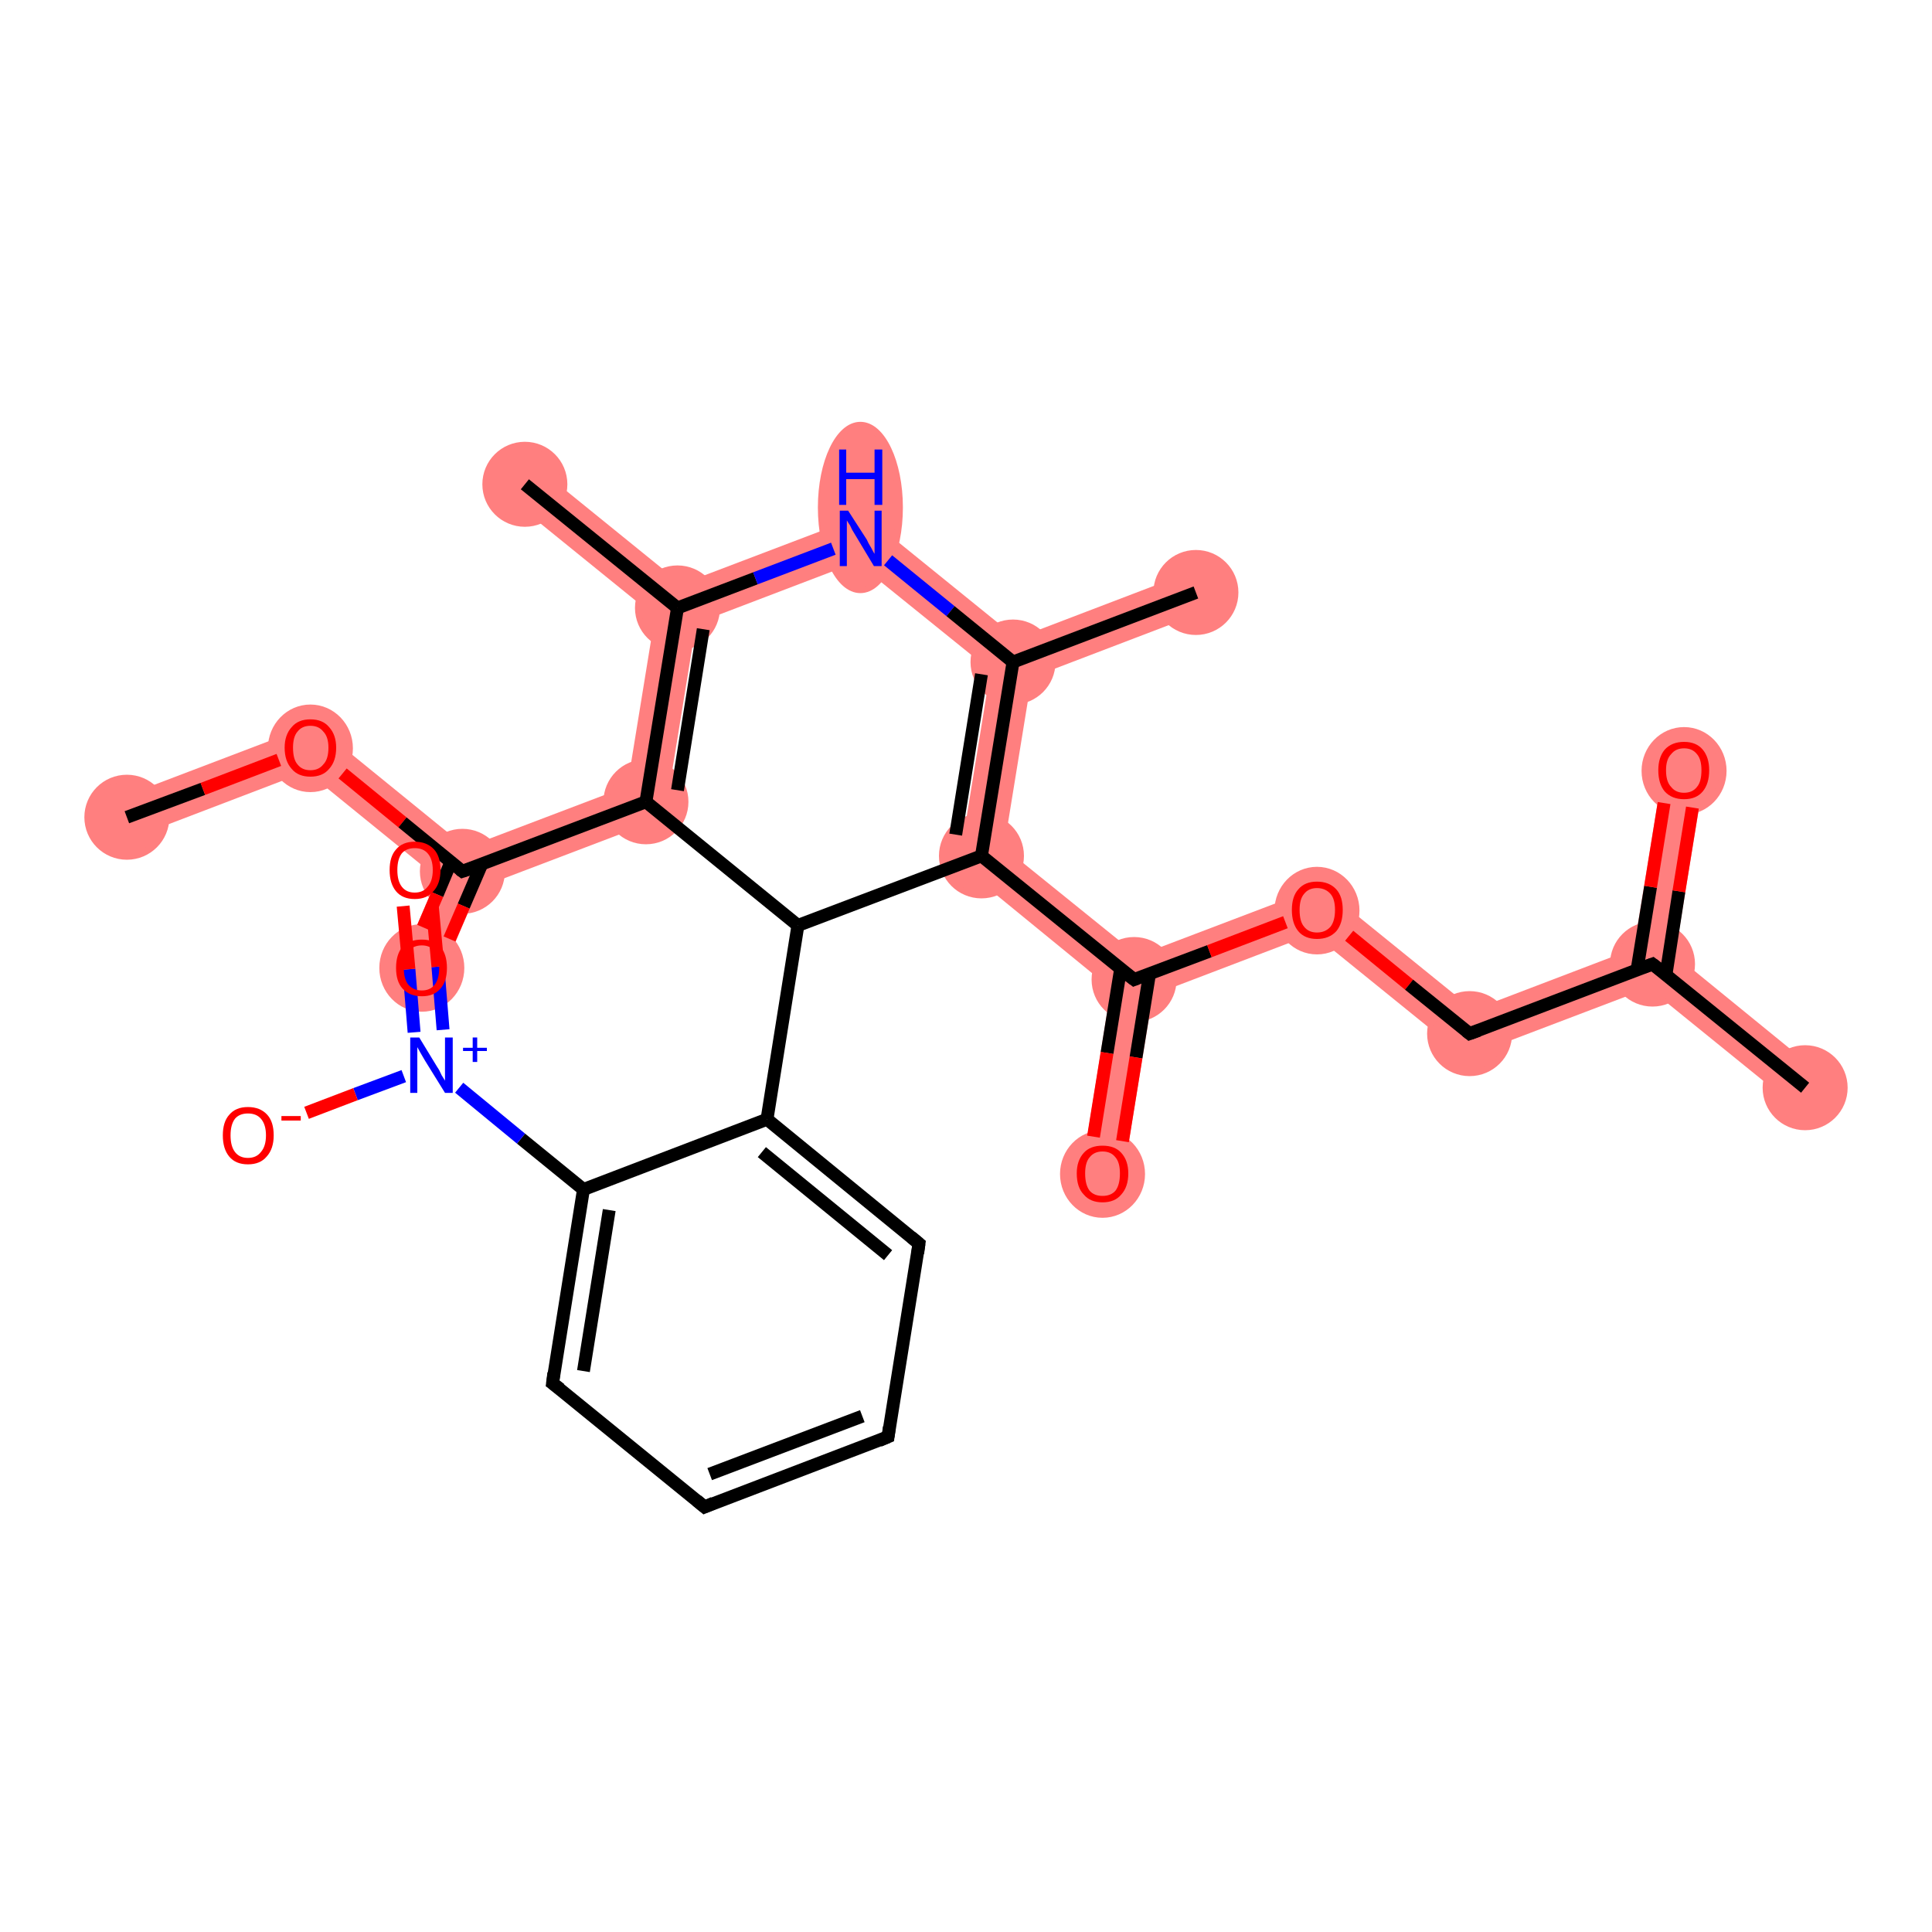 <?xml version='1.0' encoding='iso-8859-1'?>
<svg version='1.1' baseProfile='full'
              xmlns='http://www.w3.org/2000/svg'
                      xmlns:rdkit='http://www.rdkit.org/xml'
                      xmlns:xlink='http://www.w3.org/1999/xlink'
                  xml:space='preserve'
width='300px' height='300px' viewBox='0 0 300 300'>
<!-- END OF HEADER -->
<rect style='opacity:1.0;fill:#FFFFFF;stroke:none' width='300.0' height='300.0' x='0.0' y='0.0'> </rect>
<path class='bond-0 atom-0 atom-1' d='M 48.8,112.4 L 47.6,119.8 L 20.9,130.0 L 18.6,123.9 Z' style='fill:#FF7F7F;fill-rule:evenodd;fill-opacity:1;stroke:#FF7F7F;stroke-width:0.0px;stroke-linecap:butt;stroke-linejoin:miter;stroke-opacity:1;' />
<path class='bond-1 atom-1 atom-2' d='M 48.8,112.4 L 72.4,131.6 L 71.8,135.3 L 67.9,136.3 L 47.6,119.8 Z' style='fill:#FF7F7F;fill-rule:evenodd;fill-opacity:1;stroke:#FF7F7F;stroke-width:0.0px;stroke-linecap:butt;stroke-linejoin:miter;stroke-opacity:1;' />
<path class='bond-2 atom-2 atom-3' d='M 71.8,135.3 L 74.3,137.9 L 68.5,151.5 L 62.5,149.0 L 67.9,136.3 Z' style='fill:#FF7F7F;fill-rule:evenodd;fill-opacity:1;stroke:#FF7F7F;stroke-width:0.0px;stroke-linecap:butt;stroke-linejoin:miter;stroke-opacity:1;' />
<path class='bond-3 atom-2 atom-4' d='M 97.4,122.1 L 103.2,126.9 L 74.3,137.9 L 71.8,135.3 L 72.4,131.6 Z' style='fill:#FF7F7F;fill-rule:evenodd;fill-opacity:1;stroke:#FF7F7F;stroke-width:0.0px;stroke-linecap:butt;stroke-linejoin:miter;stroke-opacity:1;' />
<path class='bond-4 atom-4 atom-5' d='M 105.2,94.4 L 108.1,96.8 L 103.2,126.9 L 97.4,122.1 L 101.7,95.7 Z' style='fill:#FF7F7F;fill-rule:evenodd;fill-opacity:1;stroke:#FF7F7F;stroke-width:0.0px;stroke-linecap:butt;stroke-linejoin:miter;stroke-opacity:1;' />
<path class='bond-5 atom-5 atom-6' d='M 83.6,72.7 L 105.8,90.7 L 105.2,94.4 L 101.7,95.7 L 79.5,77.7 Z' style='fill:#FF7F7F;fill-rule:evenodd;fill-opacity:1;stroke:#FF7F7F;stroke-width:0.0px;stroke-linecap:butt;stroke-linejoin:miter;stroke-opacity:1;' />
<path class='bond-6 atom-5 atom-7' d='M 134.2,79.9 L 133.0,87.3 L 108.1,96.8 L 105.2,94.4 L 105.8,90.7 Z' style='fill:#FF7F7F;fill-rule:evenodd;fill-opacity:1;stroke:#FF7F7F;stroke-width:0.0px;stroke-linecap:butt;stroke-linejoin:miter;stroke-opacity:1;' />
<path class='bond-7 atom-7 atom-8' d='M 134.2,79.9 L 157.9,99.1 L 157.3,102.8 L 153.8,104.1 L 133.0,87.3 Z' style='fill:#FF7F7F;fill-rule:evenodd;fill-opacity:1;stroke:#FF7F7F;stroke-width:0.0px;stroke-linecap:butt;stroke-linejoin:miter;stroke-opacity:1;' />
<path class='bond-8 atom-8 atom-9' d='M 184.6,88.9 L 186.9,95.0 L 160.2,105.2 L 157.3,102.8 L 157.9,99.1 Z' style='fill:#FF7F7F;fill-rule:evenodd;fill-opacity:1;stroke:#FF7F7F;stroke-width:0.0px;stroke-linecap:butt;stroke-linejoin:miter;stroke-opacity:1;' />
<path class='bond-9 atom-8 atom-10' d='M 157.3,102.8 L 160.2,105.2 L 155.9,131.6 L 148.9,134.2 L 153.8,104.1 Z' style='fill:#FF7F7F;fill-rule:evenodd;fill-opacity:1;stroke:#FF7F7F;stroke-width:0.0px;stroke-linecap:butt;stroke-linejoin:miter;stroke-opacity:1;' />
<path class='bond-10 atom-10 atom-11' d='M 155.9,131.6 L 176.7,148.4 L 176.1,152.1 L 172.5,153.5 L 148.9,134.2 Z' style='fill:#FF7F7F;fill-rule:evenodd;fill-opacity:1;stroke:#FF7F7F;stroke-width:0.0px;stroke-linecap:butt;stroke-linejoin:miter;stroke-opacity:1;' />
<path class='bond-11 atom-11 atom-12' d='M 176.1,152.1 L 179.0,154.5 L 174.4,182.7 L 168.0,181.7 L 172.5,153.5 Z' style='fill:#FF7F7F;fill-rule:evenodd;fill-opacity:1;stroke:#FF7F7F;stroke-width:0.0px;stroke-linecap:butt;stroke-linejoin:miter;stroke-opacity:1;' />
<path class='bond-12 atom-11 atom-13' d='M 205.1,137.6 L 203.9,145.0 L 179.0,154.5 L 176.1,152.1 L 176.7,148.4 Z' style='fill:#FF7F7F;fill-rule:evenodd;fill-opacity:1;stroke:#FF7F7F;stroke-width:0.0px;stroke-linecap:butt;stroke-linejoin:miter;stroke-opacity:1;' />
<path class='bond-13 atom-13 atom-14' d='M 205.1,137.6 L 228.8,156.8 L 227.6,164.2 L 203.9,145.0 Z' style='fill:#FF7F7F;fill-rule:evenodd;fill-opacity:1;stroke:#FF7F7F;stroke-width:0.0px;stroke-linecap:butt;stroke-linejoin:miter;stroke-opacity:1;' />
<path class='bond-14 atom-14 atom-15' d='M 253.7,147.3 L 256.6,149.7 L 256.0,153.4 L 227.6,164.2 L 228.8,156.8 Z' style='fill:#FF7F7F;fill-rule:evenodd;fill-opacity:1;stroke:#FF7F7F;stroke-width:0.0px;stroke-linecap:butt;stroke-linejoin:miter;stroke-opacity:1;' />
<path class='bond-15 atom-15 atom-16' d='M 260.1,148.3 L 282.3,166.4 L 278.2,171.4 L 256.0,153.4 L 256.6,149.7 Z' style='fill:#FF7F7F;fill-rule:evenodd;fill-opacity:1;stroke:#FF7F7F;stroke-width:0.0px;stroke-linecap:butt;stroke-linejoin:miter;stroke-opacity:1;' />
<path class='bond-16 atom-15 atom-17' d='M 258.3,119.1 L 264.7,120.1 L 260.1,148.3 L 256.6,149.7 L 253.7,147.3 Z' style='fill:#FF7F7F;fill-rule:evenodd;fill-opacity:1;stroke:#FF7F7F;stroke-width:0.0px;stroke-linecap:butt;stroke-linejoin:miter;stroke-opacity:1;' />
<ellipse cx='19.7' cy='126.9' rx='6.1' ry='6.1' class='atom-0'  style='fill:#FF7F7F;fill-rule:evenodd;stroke:#FF7F7F;stroke-width:1.0px;stroke-linecap:butt;stroke-linejoin:miter;stroke-opacity:1' />
<ellipse cx='48.2' cy='116.2' rx='6.1' ry='6.3' class='atom-1'  style='fill:#FF7F7F;fill-rule:evenodd;stroke:#FF7F7F;stroke-width:1.0px;stroke-linecap:butt;stroke-linejoin:miter;stroke-opacity:1' />
<ellipse cx='71.8' cy='135.3' rx='6.1' ry='6.1' class='atom-2'  style='fill:#FF7F7F;fill-rule:evenodd;stroke:#FF7F7F;stroke-width:1.0px;stroke-linecap:butt;stroke-linejoin:miter;stroke-opacity:1' />
<ellipse cx='65.5' cy='150.3' rx='6.1' ry='6.3' class='atom-3'  style='fill:#FF7F7F;fill-rule:evenodd;stroke:#FF7F7F;stroke-width:1.0px;stroke-linecap:butt;stroke-linejoin:miter;stroke-opacity:1' />
<ellipse cx='100.3' cy='124.5' rx='6.1' ry='6.1' class='atom-4'  style='fill:#FF7F7F;fill-rule:evenodd;stroke:#FF7F7F;stroke-width:1.0px;stroke-linecap:butt;stroke-linejoin:miter;stroke-opacity:1' />
<ellipse cx='105.2' cy='94.4' rx='6.1' ry='6.1' class='atom-5'  style='fill:#FF7F7F;fill-rule:evenodd;stroke:#FF7F7F;stroke-width:1.0px;stroke-linecap:butt;stroke-linejoin:miter;stroke-opacity:1' />
<ellipse cx='81.5' cy='75.2' rx='6.1' ry='6.1' class='atom-6'  style='fill:#FF7F7F;fill-rule:evenodd;stroke:#FF7F7F;stroke-width:1.0px;stroke-linecap:butt;stroke-linejoin:miter;stroke-opacity:1' />
<ellipse cx='133.6' cy='78.8' rx='6.1' ry='12.8' class='atom-7'  style='fill:#FF7F7F;fill-rule:evenodd;stroke:#FF7F7F;stroke-width:1.0px;stroke-linecap:butt;stroke-linejoin:miter;stroke-opacity:1' />
<ellipse cx='157.3' cy='102.8' rx='6.1' ry='6.1' class='atom-8'  style='fill:#FF7F7F;fill-rule:evenodd;stroke:#FF7F7F;stroke-width:1.0px;stroke-linecap:butt;stroke-linejoin:miter;stroke-opacity:1' />
<ellipse cx='185.7' cy='92.0' rx='6.1' ry='6.1' class='atom-9'  style='fill:#FF7F7F;fill-rule:evenodd;stroke:#FF7F7F;stroke-width:1.0px;stroke-linecap:butt;stroke-linejoin:miter;stroke-opacity:1' />
<ellipse cx='152.4' cy='132.9' rx='6.1' ry='6.1' class='atom-10'  style='fill:#FF7F7F;fill-rule:evenodd;stroke:#FF7F7F;stroke-width:1.0px;stroke-linecap:butt;stroke-linejoin:miter;stroke-opacity:1' />
<ellipse cx='176.1' cy='152.1' rx='6.1' ry='6.1' class='atom-11'  style='fill:#FF7F7F;fill-rule:evenodd;stroke:#FF7F7F;stroke-width:1.0px;stroke-linecap:butt;stroke-linejoin:miter;stroke-opacity:1' />
<ellipse cx='171.2' cy='182.3' rx='6.1' ry='6.3' class='atom-12'  style='fill:#FF7F7F;fill-rule:evenodd;stroke:#FF7F7F;stroke-width:1.0px;stroke-linecap:butt;stroke-linejoin:miter;stroke-opacity:1' />
<ellipse cx='204.5' cy='141.4' rx='6.1' ry='6.3' class='atom-13'  style='fill:#FF7F7F;fill-rule:evenodd;stroke:#FF7F7F;stroke-width:1.0px;stroke-linecap:butt;stroke-linejoin:miter;stroke-opacity:1' />
<ellipse cx='228.2' cy='160.5' rx='6.1' ry='6.1' class='atom-14'  style='fill:#FF7F7F;fill-rule:evenodd;stroke:#FF7F7F;stroke-width:1.0px;stroke-linecap:butt;stroke-linejoin:miter;stroke-opacity:1' />
<ellipse cx='256.6' cy='149.7' rx='6.1' ry='6.1' class='atom-15'  style='fill:#FF7F7F;fill-rule:evenodd;stroke:#FF7F7F;stroke-width:1.0px;stroke-linecap:butt;stroke-linejoin:miter;stroke-opacity:1' />
<ellipse cx='280.3' cy='168.9' rx='6.1' ry='6.1' class='atom-16'  style='fill:#FF7F7F;fill-rule:evenodd;stroke:#FF7F7F;stroke-width:1.0px;stroke-linecap:butt;stroke-linejoin:miter;stroke-opacity:1' />
<ellipse cx='261.5' cy='119.7' rx='6.1' ry='6.3' class='atom-17'  style='fill:#FF7F7F;fill-rule:evenodd;stroke:#FF7F7F;stroke-width:1.0px;stroke-linecap:butt;stroke-linejoin:miter;stroke-opacity:1' />
<path class='bond-0 atom-0 atom-1' d='M 19.7,126.9 L 31.5,122.5' style='fill:none;fill-rule:evenodd;stroke:#000000;stroke-width:2.0px;stroke-linecap:butt;stroke-linejoin:miter;stroke-opacity:1' />
<path class='bond-0 atom-0 atom-1' d='M 31.5,122.5 L 43.3,118.0' style='fill:none;fill-rule:evenodd;stroke:#FF0000;stroke-width:2.0px;stroke-linecap:butt;stroke-linejoin:miter;stroke-opacity:1' />
<path class='bond-1 atom-1 atom-2' d='M 53.2,120.1 L 62.5,127.7' style='fill:none;fill-rule:evenodd;stroke:#FF0000;stroke-width:2.0px;stroke-linecap:butt;stroke-linejoin:miter;stroke-opacity:1' />
<path class='bond-1 atom-1 atom-2' d='M 62.5,127.7 L 71.8,135.3' style='fill:none;fill-rule:evenodd;stroke:#000000;stroke-width:2.0px;stroke-linecap:butt;stroke-linejoin:miter;stroke-opacity:1' />
<path class='bond-2 atom-2 atom-3' d='M 70.0,133.9 L 67.9,138.9' style='fill:none;fill-rule:evenodd;stroke:#000000;stroke-width:2.0px;stroke-linecap:butt;stroke-linejoin:miter;stroke-opacity:1' />
<path class='bond-2 atom-2 atom-3' d='M 67.9,138.9 L 65.7,144.0' style='fill:none;fill-rule:evenodd;stroke:#FF0000;stroke-width:2.0px;stroke-linecap:butt;stroke-linejoin:miter;stroke-opacity:1' />
<path class='bond-2 atom-2 atom-3' d='M 74.8,134.2 L 72.0,140.7' style='fill:none;fill-rule:evenodd;stroke:#000000;stroke-width:2.0px;stroke-linecap:butt;stroke-linejoin:miter;stroke-opacity:1' />
<path class='bond-2 atom-2 atom-3' d='M 72.0,140.7 L 69.8,145.8' style='fill:none;fill-rule:evenodd;stroke:#FF0000;stroke-width:2.0px;stroke-linecap:butt;stroke-linejoin:miter;stroke-opacity:1' />
<path class='bond-3 atom-2 atom-4' d='M 71.8,135.3 L 100.3,124.5' style='fill:none;fill-rule:evenodd;stroke:#000000;stroke-width:2.0px;stroke-linecap:butt;stroke-linejoin:miter;stroke-opacity:1' />
<path class='bond-4 atom-4 atom-5' d='M 100.3,124.5 L 105.2,94.4' style='fill:none;fill-rule:evenodd;stroke:#000000;stroke-width:2.0px;stroke-linecap:butt;stroke-linejoin:miter;stroke-opacity:1' />
<path class='bond-4 atom-4 atom-5' d='M 105.2,122.7 L 109.2,97.7' style='fill:none;fill-rule:evenodd;stroke:#000000;stroke-width:2.0px;stroke-linecap:butt;stroke-linejoin:miter;stroke-opacity:1' />
<path class='bond-5 atom-5 atom-6' d='M 105.2,94.4 L 81.5,75.2' style='fill:none;fill-rule:evenodd;stroke:#000000;stroke-width:2.0px;stroke-linecap:butt;stroke-linejoin:miter;stroke-opacity:1' />
<path class='bond-6 atom-5 atom-7' d='M 105.2,94.4 L 117.3,89.8' style='fill:none;fill-rule:evenodd;stroke:#000000;stroke-width:2.0px;stroke-linecap:butt;stroke-linejoin:miter;stroke-opacity:1' />
<path class='bond-6 atom-5 atom-7' d='M 117.3,89.8 L 129.4,85.2' style='fill:none;fill-rule:evenodd;stroke:#0000FF;stroke-width:2.0px;stroke-linecap:butt;stroke-linejoin:miter;stroke-opacity:1' />
<path class='bond-7 atom-7 atom-8' d='M 137.9,87.0 L 147.6,94.9' style='fill:none;fill-rule:evenodd;stroke:#0000FF;stroke-width:2.0px;stroke-linecap:butt;stroke-linejoin:miter;stroke-opacity:1' />
<path class='bond-7 atom-7 atom-8' d='M 147.6,94.9 L 157.3,102.8' style='fill:none;fill-rule:evenodd;stroke:#000000;stroke-width:2.0px;stroke-linecap:butt;stroke-linejoin:miter;stroke-opacity:1' />
<path class='bond-8 atom-8 atom-9' d='M 157.3,102.8 L 185.7,92.0' style='fill:none;fill-rule:evenodd;stroke:#000000;stroke-width:2.0px;stroke-linecap:butt;stroke-linejoin:miter;stroke-opacity:1' />
<path class='bond-9 atom-8 atom-10' d='M 157.3,102.8 L 152.4,132.9' style='fill:none;fill-rule:evenodd;stroke:#000000;stroke-width:2.0px;stroke-linecap:butt;stroke-linejoin:miter;stroke-opacity:1' />
<path class='bond-9 atom-8 atom-10' d='M 152.4,104.7 L 148.4,129.6' style='fill:none;fill-rule:evenodd;stroke:#000000;stroke-width:2.0px;stroke-linecap:butt;stroke-linejoin:miter;stroke-opacity:1' />
<path class='bond-10 atom-10 atom-11' d='M 152.4,132.9 L 176.1,152.1' style='fill:none;fill-rule:evenodd;stroke:#000000;stroke-width:2.0px;stroke-linecap:butt;stroke-linejoin:miter;stroke-opacity:1' />
<path class='bond-11 atom-11 atom-12' d='M 174.0,150.5 L 171.9,163.5' style='fill:none;fill-rule:evenodd;stroke:#000000;stroke-width:2.0px;stroke-linecap:butt;stroke-linejoin:miter;stroke-opacity:1' />
<path class='bond-11 atom-11 atom-12' d='M 171.9,163.5 L 169.8,176.5' style='fill:none;fill-rule:evenodd;stroke:#FF0000;stroke-width:2.0px;stroke-linecap:butt;stroke-linejoin:miter;stroke-opacity:1' />
<path class='bond-11 atom-11 atom-12' d='M 178.5,151.2 L 176.4,164.2' style='fill:none;fill-rule:evenodd;stroke:#000000;stroke-width:2.0px;stroke-linecap:butt;stroke-linejoin:miter;stroke-opacity:1' />
<path class='bond-11 atom-11 atom-12' d='M 176.4,164.2 L 174.3,177.2' style='fill:none;fill-rule:evenodd;stroke:#FF0000;stroke-width:2.0px;stroke-linecap:butt;stroke-linejoin:miter;stroke-opacity:1' />
<path class='bond-12 atom-11 atom-13' d='M 176.1,152.1 L 187.8,147.7' style='fill:none;fill-rule:evenodd;stroke:#000000;stroke-width:2.0px;stroke-linecap:butt;stroke-linejoin:miter;stroke-opacity:1' />
<path class='bond-12 atom-11 atom-13' d='M 187.8,147.7 L 199.6,143.2' style='fill:none;fill-rule:evenodd;stroke:#FF0000;stroke-width:2.0px;stroke-linecap:butt;stroke-linejoin:miter;stroke-opacity:1' />
<path class='bond-13 atom-13 atom-14' d='M 209.5,145.3 L 218.8,152.9' style='fill:none;fill-rule:evenodd;stroke:#FF0000;stroke-width:2.0px;stroke-linecap:butt;stroke-linejoin:miter;stroke-opacity:1' />
<path class='bond-13 atom-13 atom-14' d='M 218.8,152.9 L 228.2,160.5' style='fill:none;fill-rule:evenodd;stroke:#000000;stroke-width:2.0px;stroke-linecap:butt;stroke-linejoin:miter;stroke-opacity:1' />
<path class='bond-14 atom-14 atom-15' d='M 228.2,160.5 L 256.6,149.7' style='fill:none;fill-rule:evenodd;stroke:#000000;stroke-width:2.0px;stroke-linecap:butt;stroke-linejoin:miter;stroke-opacity:1' />
<path class='bond-15 atom-15 atom-16' d='M 256.6,149.7 L 280.3,168.9' style='fill:none;fill-rule:evenodd;stroke:#000000;stroke-width:2.0px;stroke-linecap:butt;stroke-linejoin:miter;stroke-opacity:1' />
<path class='bond-16 atom-15 atom-17' d='M 258.7,151.3 L 260.7,138.4' style='fill:none;fill-rule:evenodd;stroke:#000000;stroke-width:2.0px;stroke-linecap:butt;stroke-linejoin:miter;stroke-opacity:1' />
<path class='bond-16 atom-15 atom-17' d='M 260.7,138.4 L 262.8,125.4' style='fill:none;fill-rule:evenodd;stroke:#FF0000;stroke-width:2.0px;stroke-linecap:butt;stroke-linejoin:miter;stroke-opacity:1' />
<path class='bond-16 atom-15 atom-17' d='M 254.2,150.6 L 256.3,137.7' style='fill:none;fill-rule:evenodd;stroke:#000000;stroke-width:2.0px;stroke-linecap:butt;stroke-linejoin:miter;stroke-opacity:1' />
<path class='bond-16 atom-15 atom-17' d='M 256.3,137.7 L 258.4,124.7' style='fill:none;fill-rule:evenodd;stroke:#FF0000;stroke-width:2.0px;stroke-linecap:butt;stroke-linejoin:miter;stroke-opacity:1' />
<path class='bond-17 atom-10 atom-18' d='M 152.4,132.9 L 123.9,143.7' style='fill:none;fill-rule:evenodd;stroke:#000000;stroke-width:2.0px;stroke-linecap:butt;stroke-linejoin:miter;stroke-opacity:1' />
<path class='bond-18 atom-18 atom-19' d='M 123.9,143.7 L 119.1,173.8' style='fill:none;fill-rule:evenodd;stroke:#000000;stroke-width:2.0px;stroke-linecap:butt;stroke-linejoin:miter;stroke-opacity:1' />
<path class='bond-19 atom-19 atom-20' d='M 119.1,173.8 L 142.7,193.1' style='fill:none;fill-rule:evenodd;stroke:#000000;stroke-width:2.0px;stroke-linecap:butt;stroke-linejoin:miter;stroke-opacity:1' />
<path class='bond-19 atom-19 atom-20' d='M 118.3,178.9 L 137.9,194.9' style='fill:none;fill-rule:evenodd;stroke:#000000;stroke-width:2.0px;stroke-linecap:butt;stroke-linejoin:miter;stroke-opacity:1' />
<path class='bond-20 atom-20 atom-21' d='M 142.7,193.1 L 137.9,223.1' style='fill:none;fill-rule:evenodd;stroke:#000000;stroke-width:2.0px;stroke-linecap:butt;stroke-linejoin:miter;stroke-opacity:1' />
<path class='bond-21 atom-21 atom-22' d='M 137.9,223.1 L 109.4,234.0' style='fill:none;fill-rule:evenodd;stroke:#000000;stroke-width:2.0px;stroke-linecap:butt;stroke-linejoin:miter;stroke-opacity:1' />
<path class='bond-21 atom-21 atom-22' d='M 133.9,219.9 L 110.2,228.9' style='fill:none;fill-rule:evenodd;stroke:#000000;stroke-width:2.0px;stroke-linecap:butt;stroke-linejoin:miter;stroke-opacity:1' />
<path class='bond-22 atom-22 atom-23' d='M 109.4,234.0 L 85.8,214.8' style='fill:none;fill-rule:evenodd;stroke:#000000;stroke-width:2.0px;stroke-linecap:butt;stroke-linejoin:miter;stroke-opacity:1' />
<path class='bond-23 atom-23 atom-24' d='M 85.8,214.8 L 90.6,184.7' style='fill:none;fill-rule:evenodd;stroke:#000000;stroke-width:2.0px;stroke-linecap:butt;stroke-linejoin:miter;stroke-opacity:1' />
<path class='bond-23 atom-23 atom-24' d='M 90.6,212.9 L 94.6,187.9' style='fill:none;fill-rule:evenodd;stroke:#000000;stroke-width:2.0px;stroke-linecap:butt;stroke-linejoin:miter;stroke-opacity:1' />
<path class='bond-24 atom-24 atom-25' d='M 90.6,184.7 L 80.9,176.8' style='fill:none;fill-rule:evenodd;stroke:#000000;stroke-width:2.0px;stroke-linecap:butt;stroke-linejoin:miter;stroke-opacity:1' />
<path class='bond-24 atom-24 atom-25' d='M 80.9,176.8 L 71.3,168.9' style='fill:none;fill-rule:evenodd;stroke:#0000FF;stroke-width:2.0px;stroke-linecap:butt;stroke-linejoin:miter;stroke-opacity:1' />
<path class='bond-25 atom-25 atom-26' d='M 68.8,159.9 L 68.0,150.1' style='fill:none;fill-rule:evenodd;stroke:#0000FF;stroke-width:2.0px;stroke-linecap:butt;stroke-linejoin:miter;stroke-opacity:1' />
<path class='bond-25 atom-25 atom-26' d='M 68.0,150.1 L 67.1,140.4' style='fill:none;fill-rule:evenodd;stroke:#FF0000;stroke-width:2.0px;stroke-linecap:butt;stroke-linejoin:miter;stroke-opacity:1' />
<path class='bond-25 atom-25 atom-26' d='M 64.3,160.3 L 63.5,150.5' style='fill:none;fill-rule:evenodd;stroke:#0000FF;stroke-width:2.0px;stroke-linecap:butt;stroke-linejoin:miter;stroke-opacity:1' />
<path class='bond-25 atom-25 atom-26' d='M 63.5,150.5 L 62.6,140.7' style='fill:none;fill-rule:evenodd;stroke:#FF0000;stroke-width:2.0px;stroke-linecap:butt;stroke-linejoin:miter;stroke-opacity:1' />
<path class='bond-26 atom-25 atom-27' d='M 62.7,167.1 L 55.2,169.9' style='fill:none;fill-rule:evenodd;stroke:#0000FF;stroke-width:2.0px;stroke-linecap:butt;stroke-linejoin:miter;stroke-opacity:1' />
<path class='bond-26 atom-25 atom-27' d='M 55.2,169.9 L 47.6,172.8' style='fill:none;fill-rule:evenodd;stroke:#FF0000;stroke-width:2.0px;stroke-linecap:butt;stroke-linejoin:miter;stroke-opacity:1' />
<path class='bond-27 atom-18 atom-4' d='M 123.9,143.7 L 100.3,124.5' style='fill:none;fill-rule:evenodd;stroke:#000000;stroke-width:2.0px;stroke-linecap:butt;stroke-linejoin:miter;stroke-opacity:1' />
<path class='bond-28 atom-24 atom-19' d='M 90.6,184.7 L 119.1,173.8' style='fill:none;fill-rule:evenodd;stroke:#000000;stroke-width:2.0px;stroke-linecap:butt;stroke-linejoin:miter;stroke-opacity:1' />
<path d='M 71.4,135.0 L 71.8,135.3 L 73.3,134.8' style='fill:none;stroke:#000000;stroke-width:2.0px;stroke-linecap:butt;stroke-linejoin:miter;stroke-opacity:1;' />
<path d='M 174.9,151.2 L 176.1,152.1 L 176.6,151.9' style='fill:none;stroke:#000000;stroke-width:2.0px;stroke-linecap:butt;stroke-linejoin:miter;stroke-opacity:1;' />
<path d='M 227.7,160.1 L 228.2,160.5 L 229.6,160.0' style='fill:none;stroke:#000000;stroke-width:2.0px;stroke-linecap:butt;stroke-linejoin:miter;stroke-opacity:1;' />
<path d='M 255.2,150.2 L 256.6,149.7 L 257.8,150.6' style='fill:none;stroke:#000000;stroke-width:2.0px;stroke-linecap:butt;stroke-linejoin:miter;stroke-opacity:1;' />
<path d='M 141.5,192.1 L 142.7,193.1 L 142.5,194.6' style='fill:none;stroke:#000000;stroke-width:2.0px;stroke-linecap:butt;stroke-linejoin:miter;stroke-opacity:1;' />
<path d='M 138.1,221.6 L 137.9,223.1 L 136.5,223.7' style='fill:none;stroke:#000000;stroke-width:2.0px;stroke-linecap:butt;stroke-linejoin:miter;stroke-opacity:1;' />
<path d='M 110.8,233.4 L 109.4,234.0 L 108.2,233.0' style='fill:none;stroke:#000000;stroke-width:2.0px;stroke-linecap:butt;stroke-linejoin:miter;stroke-opacity:1;' />
<path d='M 87.0,215.7 L 85.8,214.8 L 86.0,213.2' style='fill:none;stroke:#000000;stroke-width:2.0px;stroke-linecap:butt;stroke-linejoin:miter;stroke-opacity:1;' />
<path class='atom-1' d='M 44.2 116.1
Q 44.2 114.1, 45.3 112.9
Q 46.3 111.7, 48.2 111.7
Q 50.1 111.7, 51.1 112.9
Q 52.2 114.1, 52.2 116.1
Q 52.2 118.2, 51.1 119.4
Q 50.1 120.6, 48.2 120.6
Q 46.3 120.6, 45.3 119.4
Q 44.2 118.2, 44.2 116.1
M 48.2 119.6
Q 49.5 119.6, 50.2 118.7
Q 51.0 117.9, 51.0 116.1
Q 51.0 114.4, 50.2 113.6
Q 49.5 112.7, 48.2 112.7
Q 46.9 112.7, 46.2 113.6
Q 45.5 114.4, 45.5 116.1
Q 45.5 117.9, 46.2 118.7
Q 46.9 119.6, 48.2 119.6
' fill='#FF0000'/>
<path class='atom-3' d='M 61.5 150.3
Q 61.5 148.2, 62.5 147.0
Q 63.6 145.9, 65.5 145.9
Q 67.4 145.9, 68.4 147.0
Q 69.4 148.2, 69.4 150.3
Q 69.4 152.4, 68.4 153.5
Q 67.4 154.7, 65.5 154.7
Q 63.6 154.7, 62.5 153.5
Q 61.5 152.4, 61.5 150.3
M 65.5 153.8
Q 66.8 153.8, 67.5 152.9
Q 68.2 152.0, 68.2 150.3
Q 68.2 148.6, 67.5 147.7
Q 66.8 146.8, 65.5 146.8
Q 64.2 146.8, 63.4 147.7
Q 62.7 148.6, 62.7 150.3
Q 62.7 152.0, 63.4 152.9
Q 64.2 153.8, 65.5 153.8
' fill='#FF0000'/>
<path class='atom-7' d='M 131.7 79.3
L 134.6 83.8
Q 134.8 84.3, 135.3 85.1
Q 135.7 85.9, 135.8 86.0
L 135.8 79.3
L 136.9 79.3
L 136.9 87.9
L 135.7 87.9
L 132.7 82.9
Q 132.3 82.3, 132.0 81.6
Q 131.6 81.0, 131.5 80.8
L 131.5 87.9
L 130.4 87.9
L 130.4 79.3
L 131.7 79.3
' fill='#0000FF'/>
<path class='atom-7' d='M 130.3 69.8
L 131.4 69.8
L 131.4 73.4
L 135.8 73.4
L 135.8 69.8
L 137.0 69.8
L 137.0 78.4
L 135.8 78.4
L 135.8 74.4
L 131.4 74.4
L 131.4 78.4
L 130.3 78.4
L 130.3 69.8
' fill='#0000FF'/>
<path class='atom-12' d='M 167.2 182.2
Q 167.2 180.2, 168.3 179.0
Q 169.3 177.9, 171.2 177.9
Q 173.1 177.9, 174.1 179.0
Q 175.2 180.2, 175.2 182.2
Q 175.2 184.3, 174.1 185.5
Q 173.1 186.7, 171.2 186.7
Q 169.3 186.7, 168.3 185.5
Q 167.2 184.4, 167.2 182.2
M 171.2 185.7
Q 172.5 185.7, 173.2 184.9
Q 173.9 184.0, 173.9 182.2
Q 173.9 180.5, 173.2 179.7
Q 172.5 178.8, 171.2 178.8
Q 169.9 178.8, 169.2 179.7
Q 168.5 180.5, 168.5 182.2
Q 168.5 184.0, 169.2 184.9
Q 169.9 185.7, 171.2 185.7
' fill='#FF0000'/>
<path class='atom-13' d='M 200.6 141.3
Q 200.6 139.2, 201.6 138.1
Q 202.6 136.9, 204.5 136.9
Q 206.4 136.9, 207.5 138.1
Q 208.5 139.2, 208.5 141.3
Q 208.5 143.4, 207.5 144.6
Q 206.4 145.8, 204.5 145.8
Q 202.6 145.8, 201.6 144.6
Q 200.6 143.4, 200.6 141.3
M 204.5 144.8
Q 205.8 144.8, 206.6 143.9
Q 207.3 143.0, 207.3 141.3
Q 207.3 139.6, 206.6 138.8
Q 205.8 137.9, 204.5 137.9
Q 203.2 137.9, 202.5 138.8
Q 201.8 139.6, 201.8 141.3
Q 201.8 143.1, 202.5 143.9
Q 203.2 144.8, 204.5 144.8
' fill='#FF0000'/>
<path class='atom-17' d='M 257.5 119.6
Q 257.5 117.6, 258.5 116.4
Q 259.6 115.2, 261.5 115.2
Q 263.4 115.2, 264.4 116.4
Q 265.4 117.6, 265.4 119.6
Q 265.4 121.7, 264.4 122.9
Q 263.4 124.1, 261.5 124.1
Q 259.6 124.1, 258.5 122.9
Q 257.5 121.7, 257.5 119.6
M 261.5 123.1
Q 262.8 123.1, 263.5 122.2
Q 264.2 121.4, 264.2 119.6
Q 264.2 117.9, 263.5 117.1
Q 262.8 116.2, 261.5 116.2
Q 260.2 116.2, 259.5 117.1
Q 258.7 117.9, 258.7 119.6
Q 258.7 121.4, 259.5 122.2
Q 260.2 123.1, 261.5 123.1
' fill='#FF0000'/>
<path class='atom-25' d='M 65.1 161.1
L 67.9 165.7
Q 68.2 166.1, 68.6 167.0
Q 69.1 167.8, 69.1 167.8
L 69.1 161.1
L 70.3 161.1
L 70.3 169.7
L 69.1 169.7
L 66.0 164.7
Q 65.7 164.2, 65.3 163.5
Q 64.9 162.8, 64.8 162.6
L 64.8 169.7
L 63.7 169.7
L 63.7 161.1
L 65.1 161.1
' fill='#0000FF'/>
<path class='atom-25' d='M 71.9 162.7
L 73.4 162.7
L 73.4 161.1
L 74.1 161.1
L 74.1 162.7
L 75.6 162.7
L 75.6 163.2
L 74.1 163.2
L 74.1 164.9
L 73.4 164.9
L 73.4 163.2
L 71.9 163.2
L 71.9 162.7
' fill='#0000FF'/>
<path class='atom-26' d='M 60.5 135.1
Q 60.5 133.0, 61.5 131.9
Q 62.5 130.7, 64.4 130.7
Q 66.3 130.7, 67.4 131.9
Q 68.4 133.0, 68.4 135.1
Q 68.4 137.2, 67.3 138.4
Q 66.3 139.6, 64.4 139.6
Q 62.5 139.6, 61.5 138.4
Q 60.5 137.2, 60.5 135.1
M 64.4 138.6
Q 65.7 138.6, 66.4 137.7
Q 67.2 136.8, 67.2 135.1
Q 67.2 133.4, 66.4 132.5
Q 65.7 131.7, 64.4 131.7
Q 63.1 131.7, 62.4 132.5
Q 61.7 133.4, 61.7 135.1
Q 61.7 136.8, 62.4 137.7
Q 63.1 138.6, 64.4 138.6
' fill='#FF0000'/>
<path class='atom-27' d='M 34.6 176.3
Q 34.6 174.2, 35.6 173.1
Q 36.6 171.9, 38.5 171.9
Q 40.4 171.9, 41.5 173.1
Q 42.5 174.2, 42.5 176.3
Q 42.5 178.4, 41.4 179.6
Q 40.4 180.8, 38.5 180.8
Q 36.6 180.8, 35.6 179.6
Q 34.6 178.4, 34.6 176.3
M 38.5 179.8
Q 39.8 179.8, 40.5 178.9
Q 41.3 178.0, 41.3 176.3
Q 41.3 174.6, 40.5 173.7
Q 39.8 172.9, 38.5 172.9
Q 37.2 172.9, 36.5 173.7
Q 35.8 174.6, 35.8 176.3
Q 35.8 178.0, 36.5 178.9
Q 37.2 179.8, 38.5 179.8
' fill='#FF0000'/>
<path class='atom-27' d='M 43.7 173.3
L 46.7 173.3
L 46.7 174.0
L 43.7 174.0
L 43.7 173.3
' fill='#FF0000'/>
</svg>

